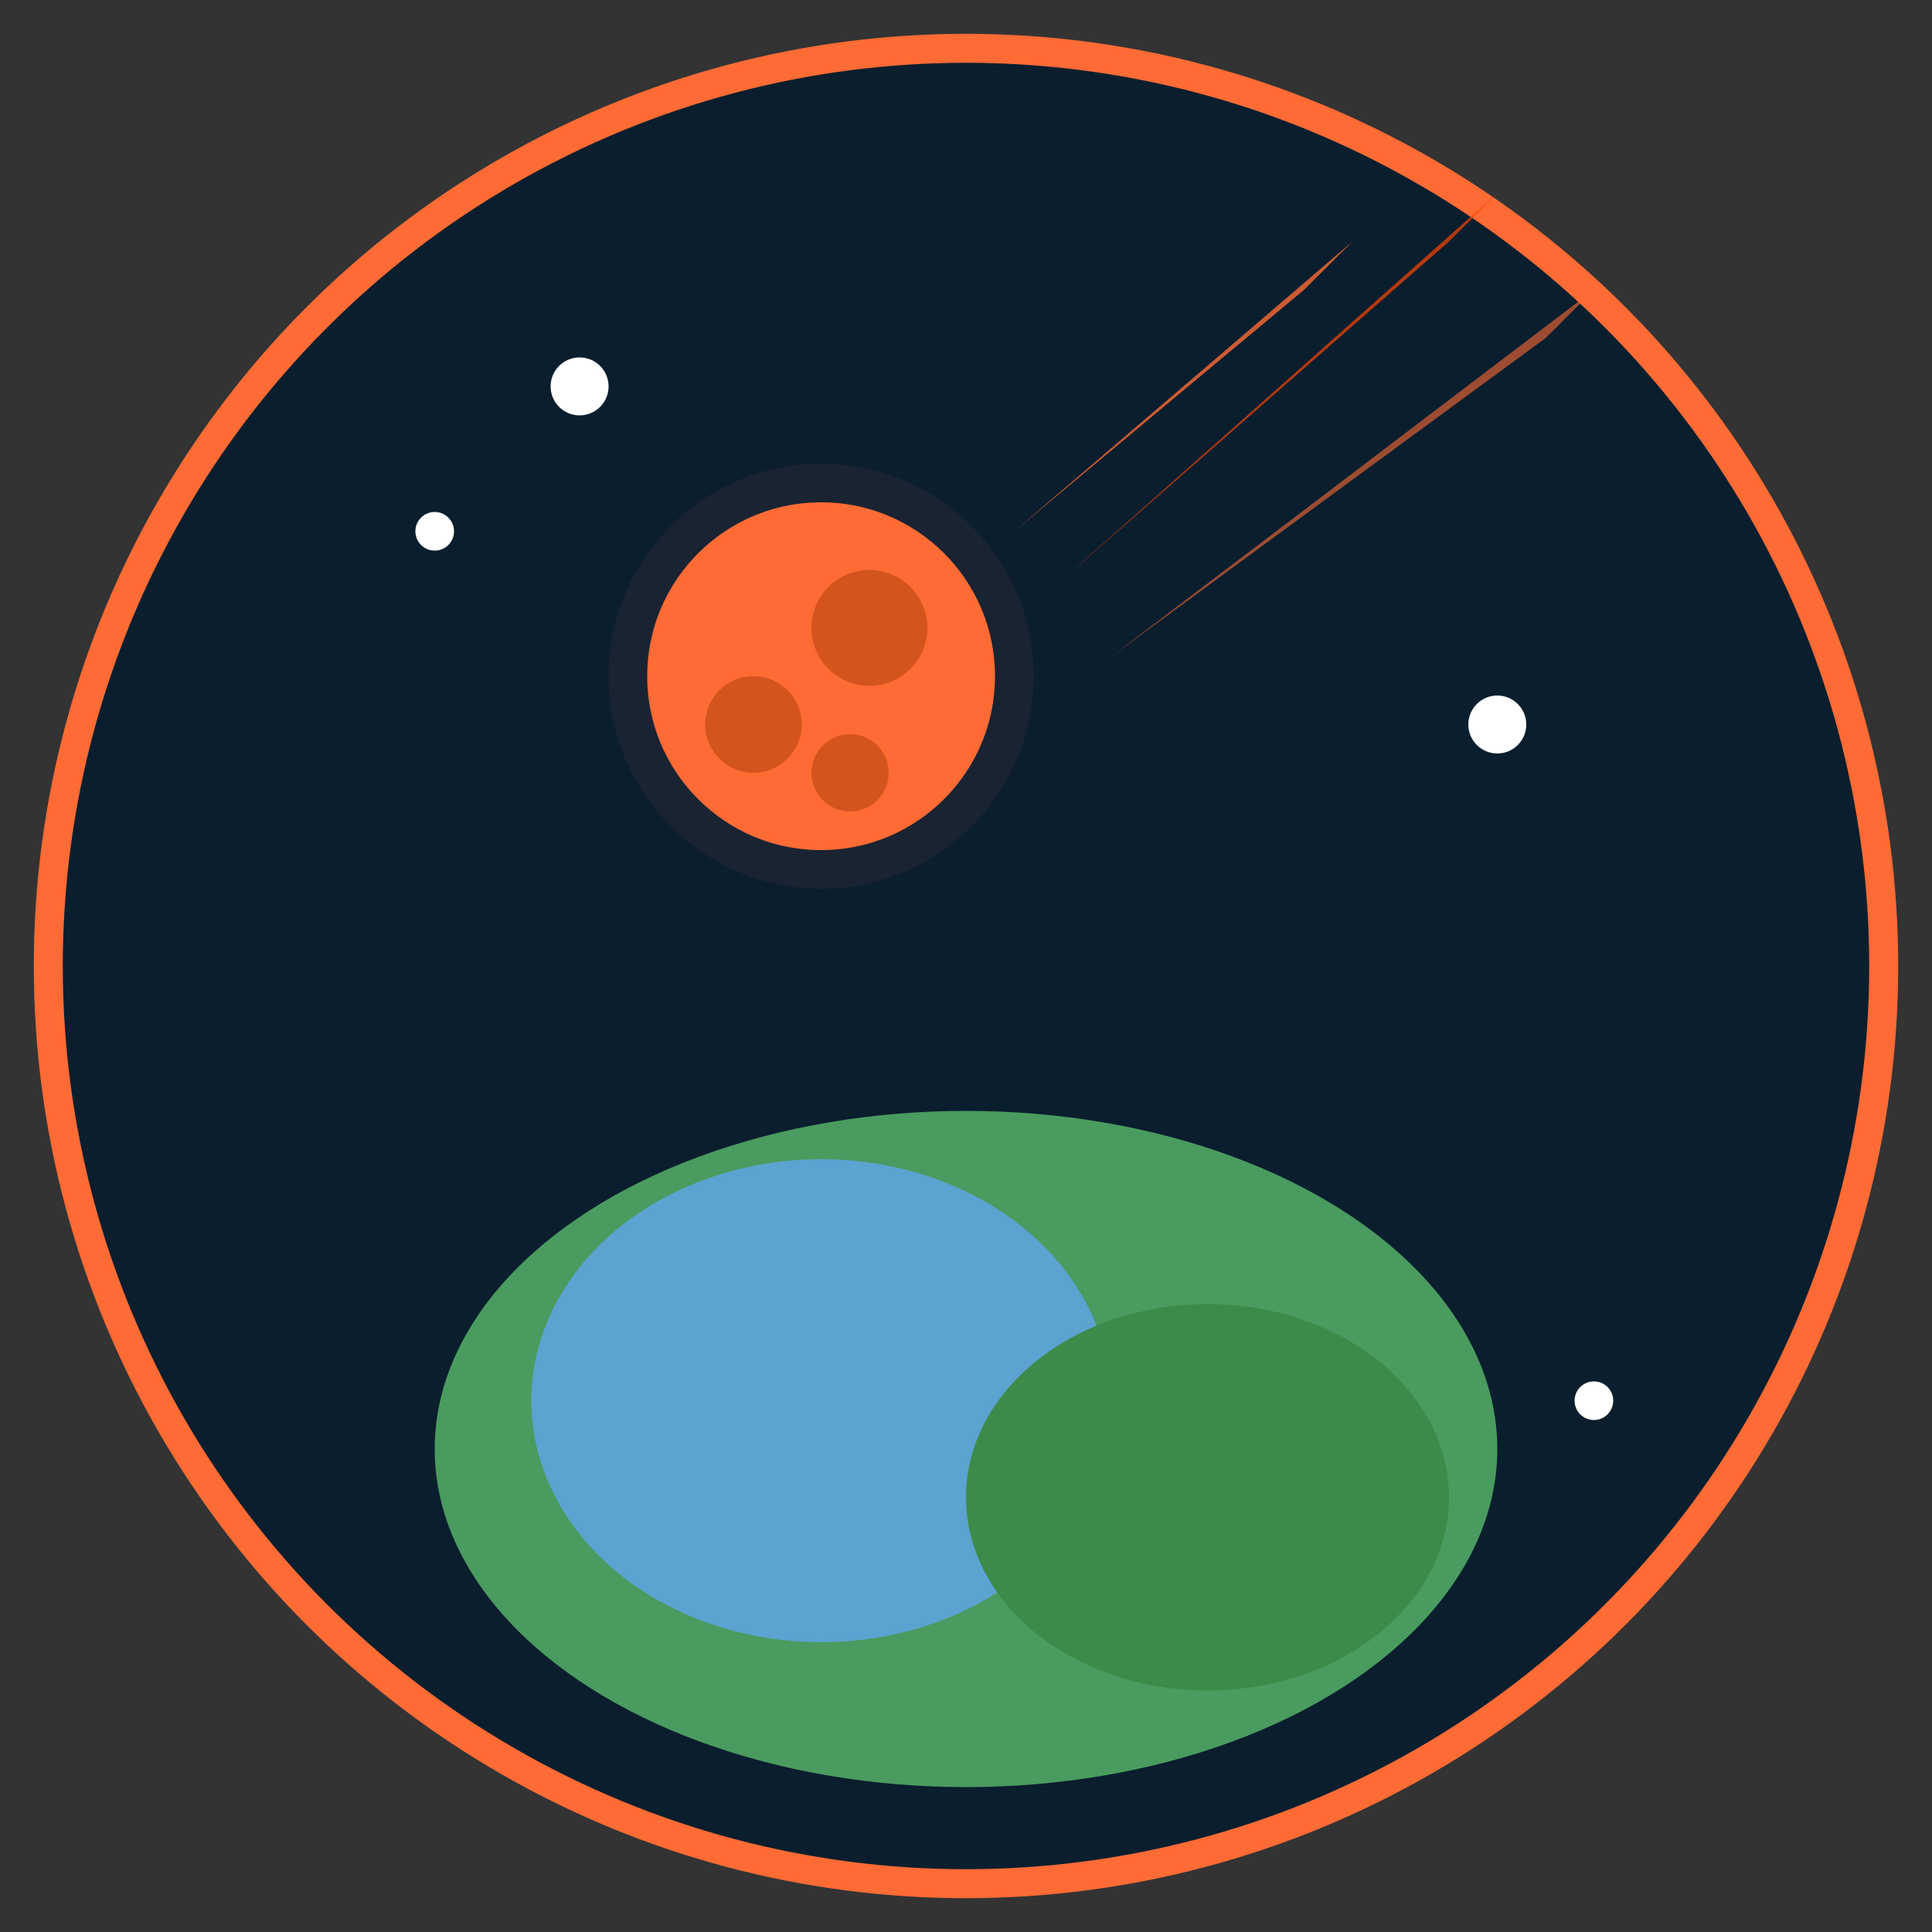 <svg xmlns="http://www.w3.org/2000/svg" viewBox="0 0 200 200" width="200" height="200">
  <rect x="0" y="0" width="200" height="200" fill="#333333" stroke="none"/>
  <!-- Dark space background circle -->
  <circle cx="100" cy="100" r="95" fill="#0a1e2e" stroke="#ff6b35" stroke-width="3"/>
  
  <!-- Stars -->
  <circle cx="60" cy="40" r="3" fill="white"/>
  <circle cx="45" cy="55" r="2" fill="white"/>
  <circle cx="155" cy="75" r="3" fill="white"/>
  <circle cx="165" cy="145" r="2" fill="white"/>
  
  <!-- Earth (bottom part) -->
  <ellipse cx="100" cy="150" rx="55" ry="35" fill="#4a9b5f"/>
  <ellipse cx="85" cy="145" rx="30" ry="25" fill="#5ba3d0"/>
  <ellipse cx="125" cy="155" rx="25" ry="20" fill="#3d8b4a"/>
  
  <!-- Meteor/Asteroid -->
  <circle cx="85" cy="70" r="20" fill="#ff6b35" stroke="#1a2332" stroke-width="4"/>
  <circle cx="90" cy="65" r="6" fill="#d4541e"/>
  <circle cx="78" cy="75" r="5" fill="#d4541e"/>
  <circle cx="88" cy="80" r="4" fill="#d4541e"/>
  
  <!-- Meteor trail (fire streaks) -->
  <path d="M 105 55 L 140 25 L 135 30 Z" fill="#ff6b35" opacity="0.8"/>
  <path d="M 110 60 L 155 20 L 150 25 Z" fill="#ff4500" opacity="0.7"/>
  <path d="M 115 68 L 165 30 L 160 35 Z" fill="#ff6b35" opacity="0.6"/>
</svg>
